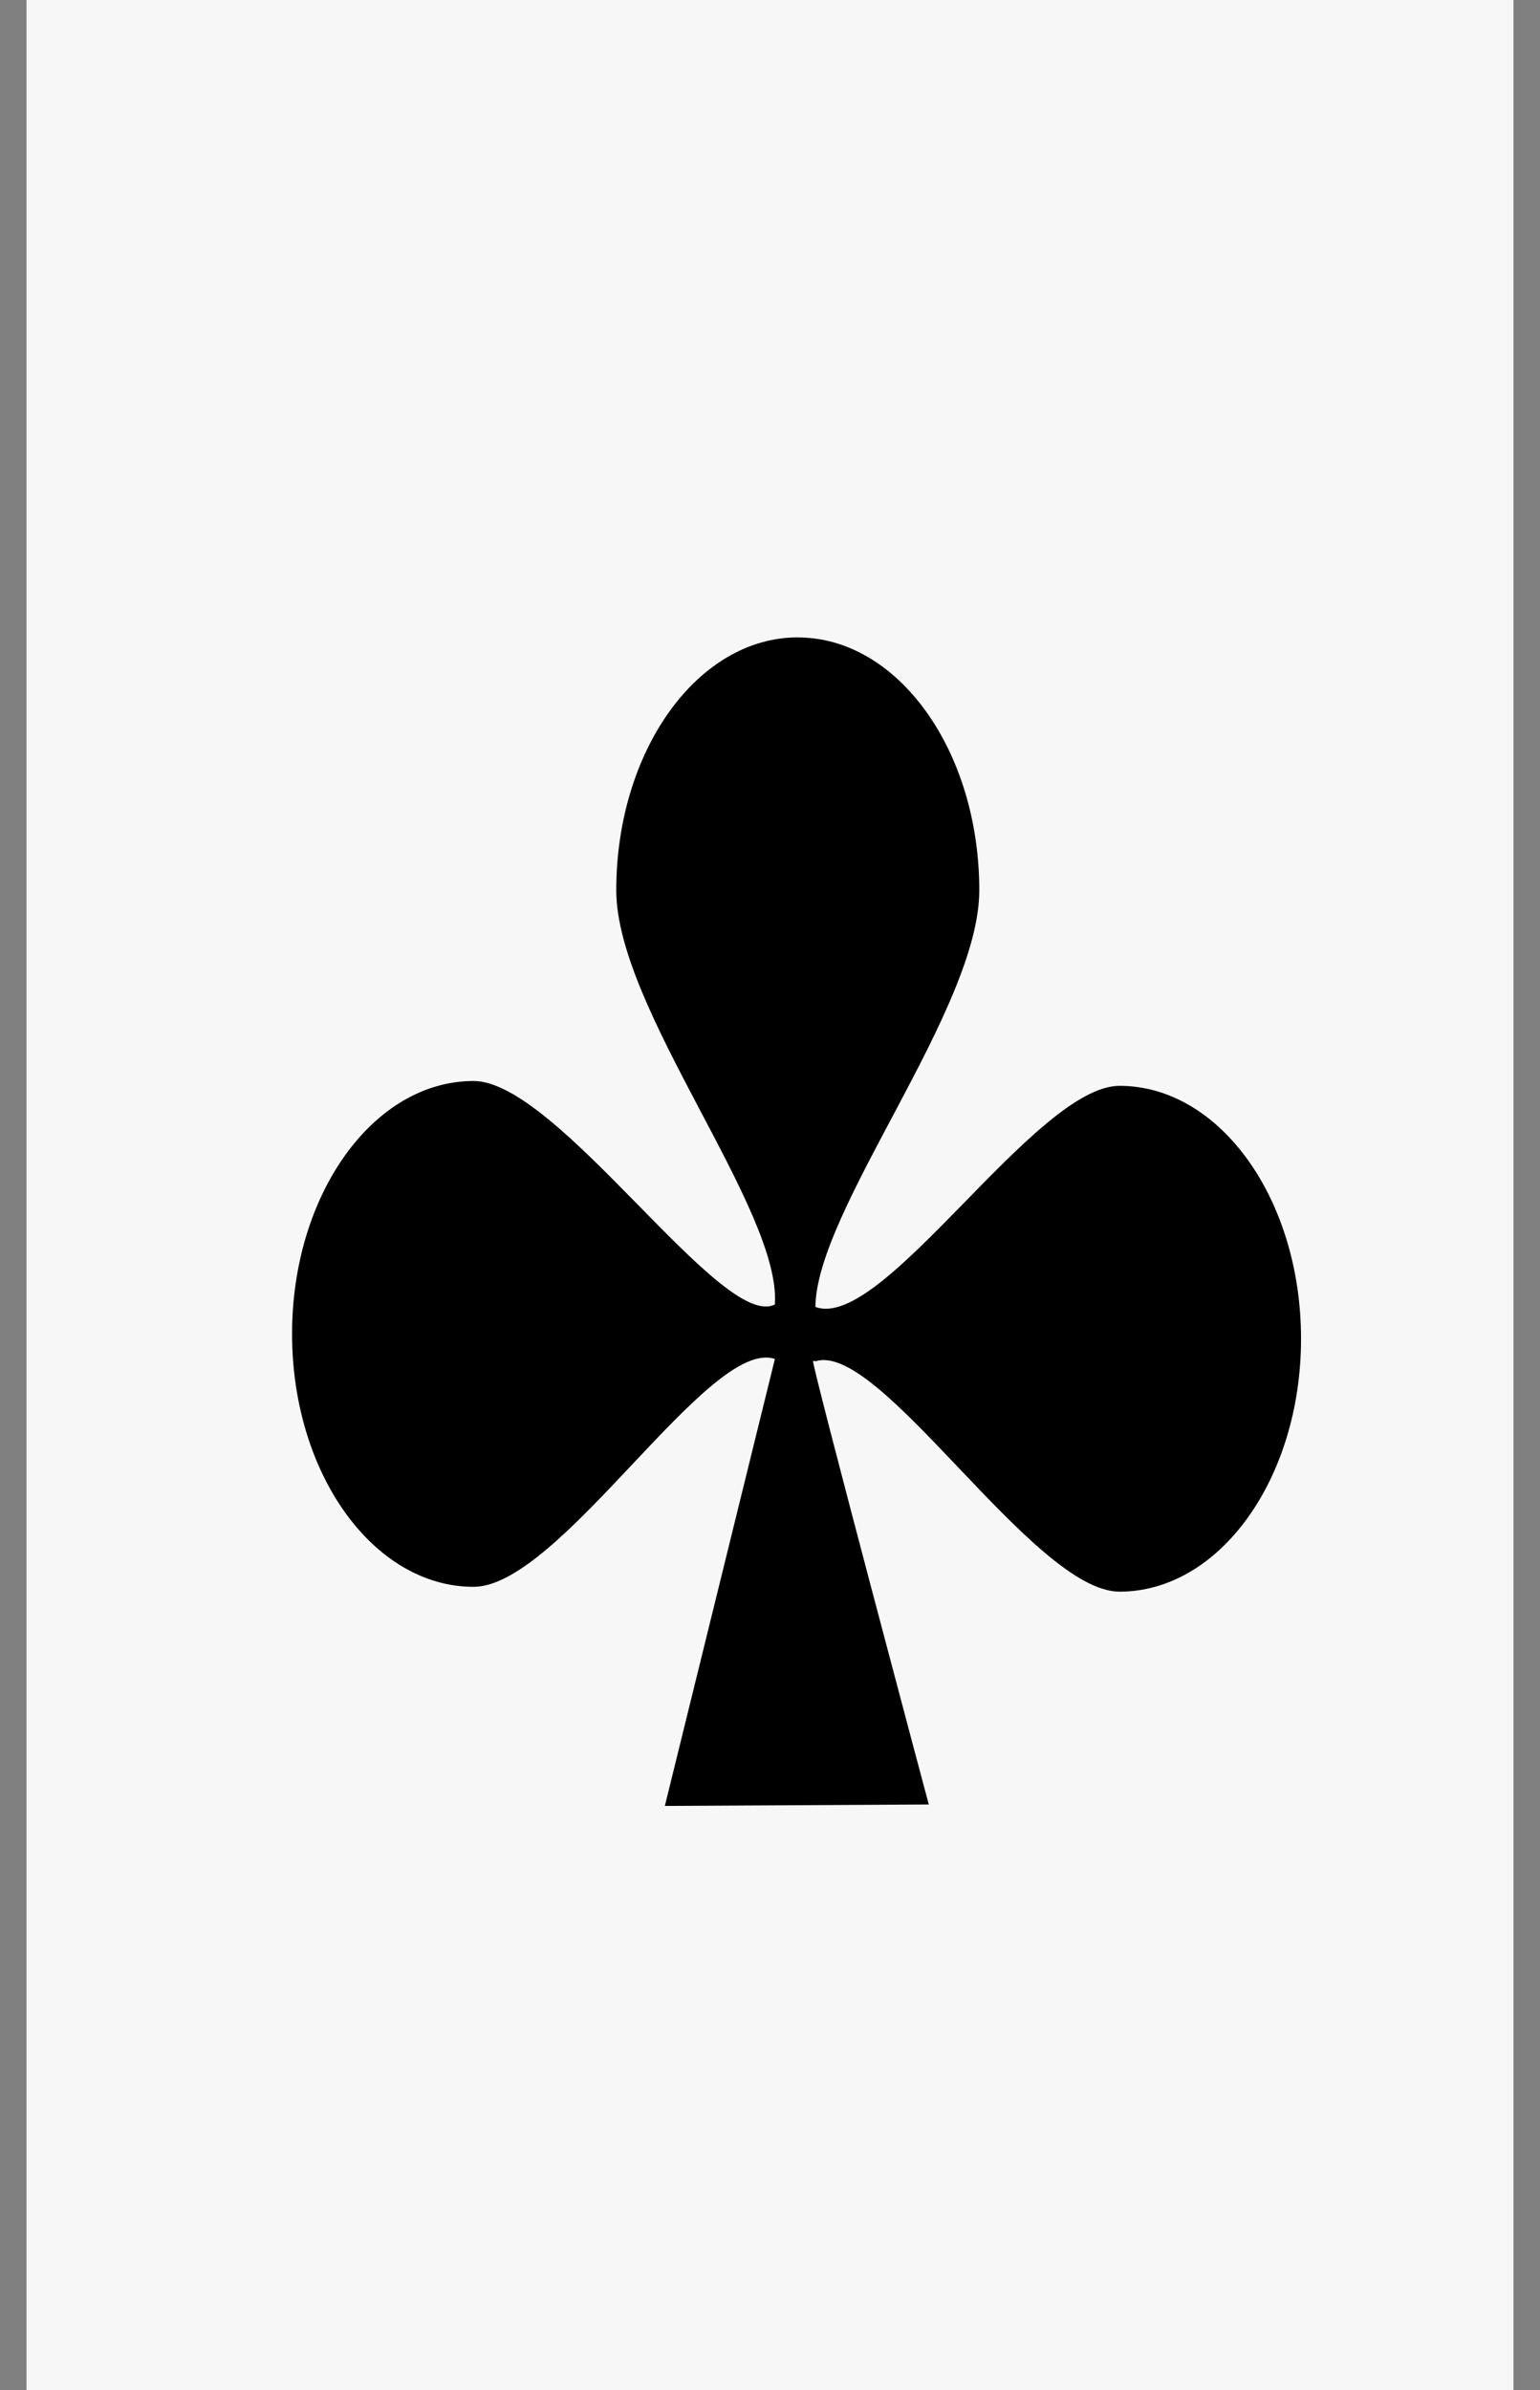 <svg width="29" height="45" viewBox="0 0 29 45" fill="none" xmlns="http://www.w3.org/2000/svg">
<rect x="0" y="0" width="29" height="45" fill="#808080" stroke="none"/>
<rect x="0.5" width="28" height="45" fill="#F7F7F7"/>
<path fill-rule="evenodd" clip-rule="evenodd" d="M15.023 12C13.136 12 11.605 14.133 11.605 16.762C11.605 19.001 14.713 22.769 14.592 24.559C13.594 25.07 10.511 20.352 8.918 20.352C7.031 20.352 5.5 22.485 5.5 25.113C5.5 27.742 7.031 29.875 8.918 29.875C10.554 29.875 13.359 25.16 14.592 25.586L12.52 34L17.49 33.973C17.49 33.973 15.312 25.815 15.31 25.623H15.349V25.632C16.557 25.214 19.457 29.966 21.082 29.966C22.969 29.966 24.5 27.833 24.5 25.205C24.5 22.576 22.969 20.443 21.082 20.443C19.495 20.443 16.619 25.084 15.355 24.605C15.373 22.771 18.441 19 18.441 16.763C18.441 14.134 16.91 12.001 15.023 12.001L15.023 12Z" fill="black"/>
</svg>
